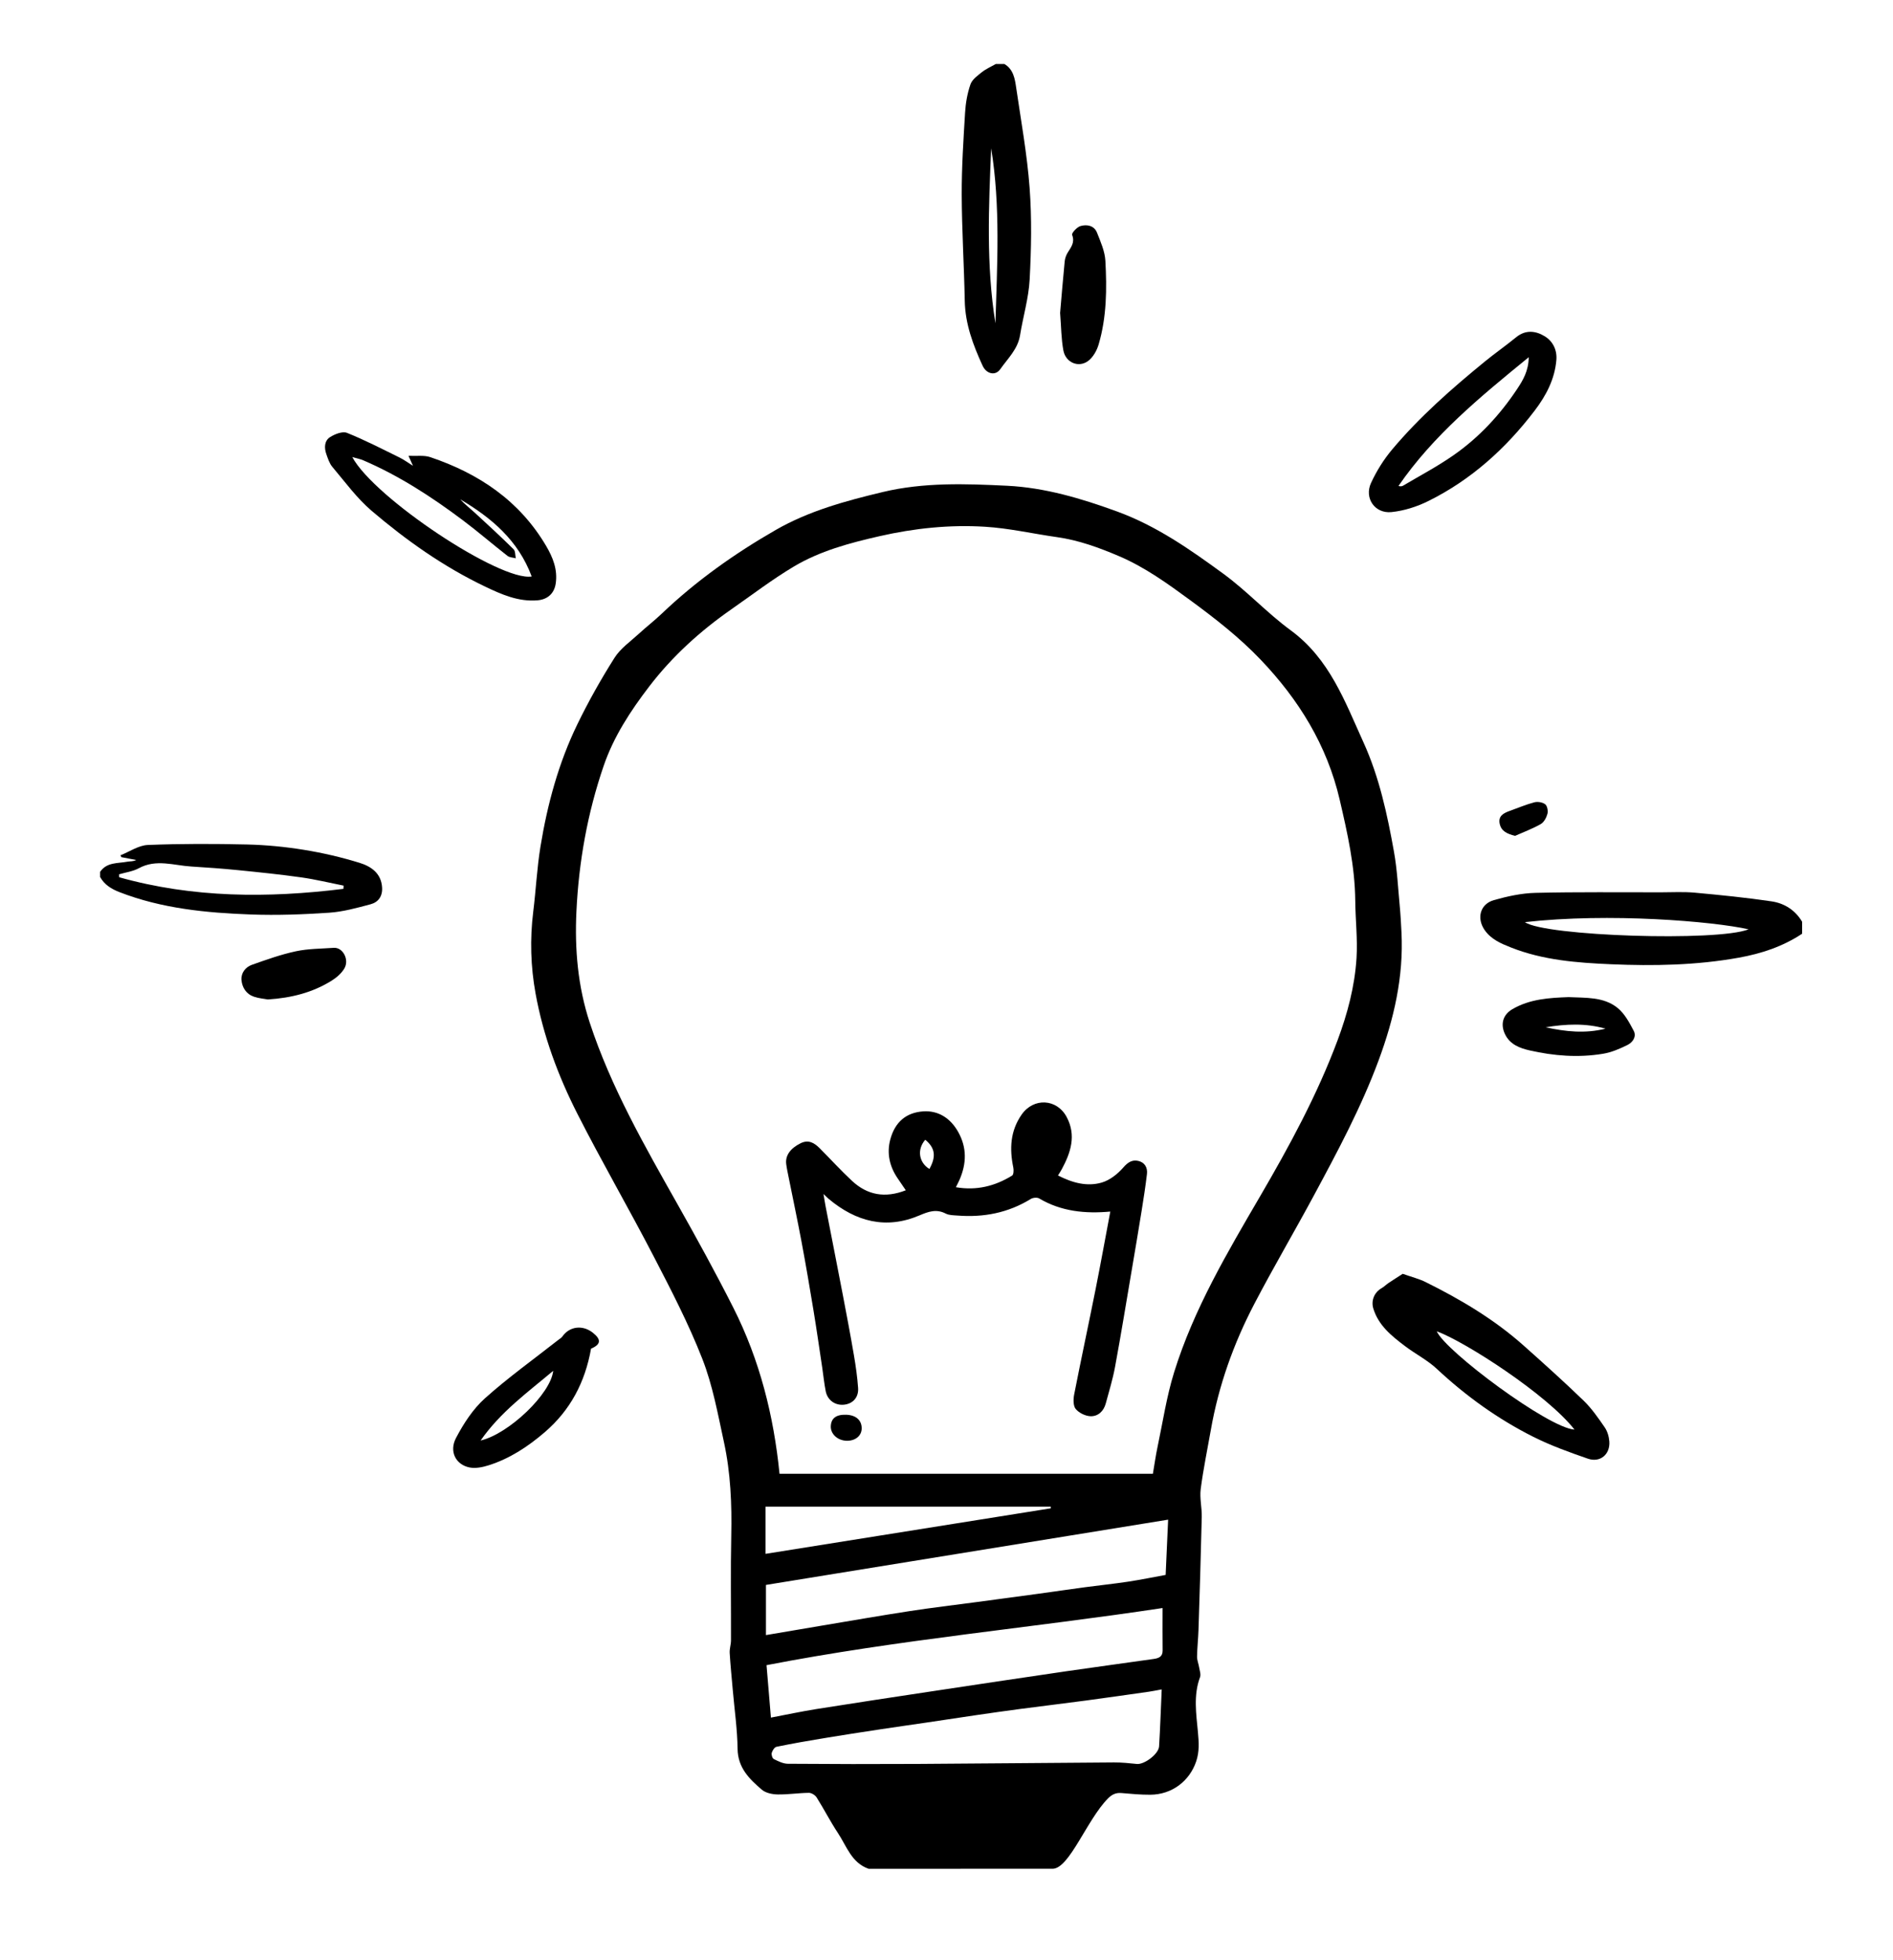 <?xml version="1.0" encoding="utf-8"?>
<!-- Generator: Adobe Illustrator 16.0.4, SVG Export Plug-In . SVG Version: 6.00 Build 0)  -->
<!DOCTYPE svg PUBLIC "-//W3C//DTD SVG 1.1//EN" "http://www.w3.org/Graphics/SVG/1.1/DTD/svg11.dtd">
<svg version="1.1" id="Layer_1" xmlns="http://www.w3.org/2000/svg" xmlns:xlink="http://www.w3.org/1999/xlink" x="0px" y="0px"
	 width="1101.11px" height="1140.114px" viewBox="0 0 1101.11 1140.114" enable-background="new 0 0 1101.11 1140.114"
	 xml:space="preserve">
<g id="X9wiX1_1_">
	<g>
		<path fill-rule="evenodd" clip-rule="evenodd" d="M505.236,1087.237c-9.934-3.467-12.755-13.131-17.805-20.75
			c-4.444-6.703-8.109-13.919-12.398-20.732c-0.854-1.356-2.987-2.715-4.516-2.698c-6.086,0.065-12.172,1.039-18.244,0.931
			c-3.104-0.056-6.896-0.851-9.138-2.765c-7.288-6.223-13.964-12.757-14.102-23.792c-0.143-11.354-1.794-22.688-2.781-34.029
			c-0.63-7.236-1.375-14.466-1.811-21.713c-0.146-2.426,0.748-4.897,0.757-7.35c0.073-20.33-0.28-40.667,0.153-60.988
			c0.391-18.289-0.369-36.471-4.246-54.324c-3.543-16.31-6.541-33.006-12.574-48.44c-8.038-20.564-18.295-40.323-28.478-59.974
			c-14.38-27.752-30.09-54.819-44.235-82.686c-11.229-22.12-19.859-45.443-24.306-69.966c-2.843-15.679-3.324-31.597-1.342-47.533
			c1.566-12.59,2.157-25.323,4.198-37.827c4.021-24.639,10.52-48.694,21.466-71.216c6.453-13.277,13.729-26.228,21.624-38.698
			c3.485-5.505,9.349-9.539,14.277-14.085c4.253-3.923,8.869-7.458,13.051-11.452c20.058-19.151,42.493-35.065,66.475-48.842
			c19.376-11.13,40.703-16.896,62.229-22.048c23.864-5.711,48.207-4.823,72.291-3.649c21.954,1.069,43.16,7.378,63.918,14.947
			c22.876,8.342,42.396,21.995,61.826,36.199c13.858,10.131,25.496,22.874,39.157,32.885c22.736,16.662,31.602,41.475,42.421,65.27
			c9.195,20.225,13.854,41.926,17.747,63.687c1.854,10.359,2.349,20.966,3.341,31.472c0.482,5.111,0.756,10.246,1.015,15.375
			c1.306,25.832-4.401,50.407-13.292,74.434c-10.121,27.355-23.851,52.983-37.622,78.575
			c-11.389,21.165-23.595,41.896-34.715,63.198c-12.04,23.065-20.729,47.432-25.243,73.167c-2.016,11.491-4.42,22.932-5.914,34.49
			c-0.687,5.315,0.734,10.866,0.61,16.297c-0.502,21.929-1.204,43.854-1.902,65.777c-0.164,5.142-0.755,10.272-0.835,15.414
			c-0.031,2.057,0.865,4.113,1.199,6.193c0.31,1.93,1.139,4.151,0.526,5.792c-3.933,10.527-2.184,21.491-1.214,31.942
			c0.562,6.057,0.892,11.401-1.026,17.073c-3.908,11.553-14.206,19.28-26.664,19.358c-5.599,0.034-11.21-0.497-16.799-0.979
			c-3.245-0.279-5.546,0.829-7.839,3.146c-12.298,12.43-22.491,40.913-32.241,40.913
			C576.569,1087.237,540.903,1087.237,505.236,1087.237z M453.429,857.425c72.801,0,145.201,0,217.177,0
			c0.979-5.73,1.649-10.617,2.669-15.43c3.092-14.588,5.286-29.469,9.695-43.655c11.399-36.684,30.88-69.557,50.103-102.525
			c17.012-29.176,33.126-58.846,44.967-90.601c5.75-15.422,9.976-31.325,11.013-47.739c0.699-11.063-0.628-22.242-0.729-33.372
			c-0.182-20.077-4.551-39.467-9.063-58.868c-7.372-31.692-23.818-58.247-46.023-81.498c-12.37-12.953-26.438-23.922-40.872-34.514
			c-13.166-9.662-26.378-19.218-41.429-25.644c-11.578-4.943-23.441-9.291-36.069-11.073c-13.973-1.972-27.851-5.188-41.881-6.05
			c-20.645-1.271-41.104,0.863-61.46,5.503c-17.428,3.973-34.522,8.551-49.841,17.689c-12.525,7.472-24.18,16.408-36.172,24.767
			c-18.17,12.664-34.457,27.414-47.925,45.024c-10.813,14.142-20.587,29.043-26.417,46.032
			c-9.447,27.528-14.524,55.955-15.888,84.991c-1.027,21.884,0.823,43.419,7.745,64.494c12.363,37.646,31.925,71.706,51.237,105.958
			c11.145,19.767,22.075,39.679,32.308,59.928C441.929,791.231,450.078,823.772,453.429,857.425z M679.472,884.123
			c-78.153,12.685-155.872,25.3-233.947,37.972c0,9.377,0,19.12,0,29.188c11.155-1.893,22.114-3.774,33.08-5.608
			c16.829-2.815,33.639-5.753,50.501-8.346c12.828-1.973,25.726-3.486,38.591-5.212c12.05-1.615,24.102-3.222,36.146-4.869
			c9.116-1.246,18.218-2.595,27.337-3.817c8.319-1.116,16.677-1.969,24.975-3.225c7.374-1.116,14.689-2.628,21.873-3.937
			C678.538,904.897,679.014,894.302,679.472,884.123z M448.418,999.286c9.029-1.712,17.683-3.573,26.41-4.964
			c21.868-3.483,43.764-6.792,65.659-10.099c26.629-4.021,53.261-8.027,79.908-11.928c16.905-2.475,33.847-4.706,50.759-7.142
			c2.659-0.383,5.152-1.216,5.112-4.829c-0.093-8.24-0.029-16.483-0.029-24.789c-76.208,11.537-153.603,18.366-230.366,33.244
			C446.728,979.041,447.563,989.053,448.418,999.286z M675.735,982.884c-3.226,0.584-5.293,1.028-7.381,1.326
			c-12.199,1.734-24.395,3.497-36.607,5.13c-12.706,1.698-25.437,3.219-38.146,4.895c-8.623,1.137-17.233,2.372-25.84,3.626
			c-9.729,1.417-19.447,2.917-29.173,4.357c-8.755,1.296-17.521,2.517-26.271,3.849c-11.027,1.679-22.055,3.362-33.06,5.183
			c-9.223,1.525-18.435,3.144-27.59,5.021c-1.162,0.238-2.392,2.171-2.771,3.545c-0.291,1.054,0.358,3.169,1.198,3.584
			c2.564,1.271,5.417,2.715,8.169,2.737c25.144,0.204,50.289,0.236,75.433,0.097c38.091-0.212,76.181-0.634,114.271-0.871
			c4.445-0.027,8.906,0.438,13.338,0.887c4.309,0.437,12.633-5.744,12.905-10.212C674.863,1005.309,675.219,994.563,675.735,982.884
			z M611.225,877.526c-0.013-0.32-0.026-0.642-0.039-0.963c-55.387,0-110.772,0-165.878,0c0,9.356,0,18.336,0,27.447
			C500.81,895.151,556.018,886.338,611.225,877.526z"/>
		<path fill-rule="evenodd" clip-rule="evenodd" d="M1048.236,543.237c-11.211,7.458-23.729,11.577-36.827,13.935
			c-24.584,4.425-49.474,4.888-74.29,3.821c-19.687-0.847-39.506-2.338-58.188-9.74c-5.779-2.29-11.538-4.693-15.321-10.115
			c-4.807-6.887-2.7-15.182,5.37-17.463c7.835-2.215,16.051-4.025,24.142-4.217c24.401-0.58,48.823-0.297,73.236-0.324
			c6.49-0.008,13.022-0.379,19.462,0.214c14.927,1.375,29.864,2.862,44.686,5.061c7.385,1.095,13.705,5.062,17.731,11.829
			C1048.236,538.57,1048.236,540.904,1048.236,543.237z M1017.125,540.665c-20.766-4.653-81.093-9.722-130.114-4.17
			C898.541,544.683,999.224,547.91,1017.125,540.665z"/>
		<path fill-rule="evenodd" clip-rule="evenodd" d="M584.236,37.237c5.296,3.136,6.102,8.642,6.868,13.89
			c2.832,19.367,6.346,38.701,7.796,58.182c1.317,17.679,0.973,35.57,0.026,53.295c-0.58,10.873-3.836,21.585-5.579,32.419
			c-1.311,8.147-7.152,13.538-11.518,19.772c-2.821,4.029-8.061,2.815-10.297-2.069c-5.493-11.998-10.096-24.189-10.354-37.72
			c-0.393-20.592-1.694-41.173-1.766-61.761c-0.055-15.929,0.992-31.874,1.956-47.787c0.335-5.52,1.312-11.167,3.12-16.365
			c0.98-2.822,4.106-5.096,6.66-7.117c2.427-1.919,5.37-3.187,8.086-4.74C580.903,37.237,582.569,37.237,584.236,37.237z
			 M579.016,188.104c0.986-33.949,3.031-67.974-2.479-101.822C575.126,120.252,573.559,154.226,579.016,188.104z"/>
		<path fill-rule="evenodd" clip-rule="evenodd" d="M58.236,507.237c3.884-5.732,10.266-4.851,15.881-5.912
			c1.602-0.303,3.309-0.046,5.124-0.981c-2.9-0.557-5.799-1.113-8.699-1.67c-0.152-0.362-0.305-0.726-0.457-1.088
			c5.298-2.093,10.533-5.774,15.907-5.991c19.217-0.775,38.491-0.734,57.727-0.28c11.03,0.261,22.122,1.337,33.015,3.103
			c10.942,1.773,21.847,4.293,32.431,7.575c6.586,2.042,12.595,5.978,13.09,14.368c0.303,5.125-2.24,8.544-6.703,9.736
			c-7.907,2.113-15.962,4.357-24.066,4.906c-15.069,1.021-30.244,1.58-45.329,1.041c-26.062-0.933-51.988-3.432-76.646-13.002
			c-4.655-1.808-8.754-4.284-11.273-8.805C58.236,509.237,58.236,508.237,58.236,507.237z M199.762,517.13
			c0.03-0.627,0.06-1.254,0.089-1.882c-8.188-1.624-16.325-3.621-24.579-4.786c-12.239-1.729-24.55-2.987-36.854-4.218
			c-9.048-0.905-18.126-1.559-27.204-2.116c-10.159-0.623-20.356-4.489-30.462,1.004c-3.45,1.875-7.635,2.398-11.484,3.539
			c0.022,0.571,0.044,1.142,0.067,1.713C112.29,522.448,155.879,522.563,199.762,517.13z"/>
		<path fill-rule="evenodd" clip-rule="evenodd" d="M815.921,741.101c5.128,1.815,9.455,2.875,13.349,4.806
			c20.424,10.13,39.945,21.734,57.046,36.979c11.764,10.485,23.497,21.022,34.815,31.979c4.7,4.551,8.526,10.089,12.26,15.515
			c1.59,2.311,2.512,5.444,2.713,8.275c0.532,7.506-5.342,12.462-12.477,9.99c-10.793-3.739-21.643-7.638-31.821-12.756
			c-20.594-10.355-39.167-23.734-56.071-39.521c-5.469-5.107-12.398-8.615-18.421-13.172c-7.782-5.888-15.463-11.979-18.499-21.92
			c-1.409-4.61,0.616-9.423,4.752-11.777c1.482-0.845,2.712-2.123,4.139-3.081C810.407,744.602,813.167,742.875,815.921,741.101z
			 M835.729,774.526c4.865,11.464,64.962,56.309,80.101,57.191C900.132,811.556,852.788,780.859,835.729,774.526z"/>
		<path fill-rule="evenodd" clip-rule="evenodd" d="M240.227,271.004c-0.959-2.132-1.496-3.325-2.613-5.808
			c4.785,0.235,9.044-0.454,12.661,0.764c28.265,9.52,51.863,25.34,67.354,51.593c3.976,6.737,6.825,13.828,5.615,21.961
			c-0.851,5.724-4.697,9.249-10.55,9.747c-11.19,0.952-21.02-3.441-30.653-8.052c-24.066-11.518-45.741-26.846-65.932-44.071
			c-8.586-7.324-15.396-16.767-22.759-25.462c-1.726-2.037-2.618-4.879-3.536-7.477c-1.298-3.675-1.167-7.76,2.177-9.89
			c2.775-1.768,7.237-3.515,9.833-2.476c10.439,4.183,20.469,9.398,30.591,14.354C234.858,267.384,237.076,269.042,240.227,271.004z
			 M309.272,335.393c-7.826-21.053-23.433-34.164-41.582-44.896c2.616,2.868,5.715,5.244,8.577,7.876
			c7.577,6.968,15.143,13.955,22.472,21.179c1.095,1.079,0.891,3.476,1.287,5.262c-1.633-0.448-3.612-0.454-4.845-1.416
			c-8.869-6.926-17.39-14.31-26.396-21.047c-17.974-13.445-36.747-25.641-57.471-34.538c-1.849-0.793-3.88-1.164-6.405-1.9
			C217.664,289.704,291.039,338.425,309.272,335.393z"/>
		<path fill-rule="evenodd" clip-rule="evenodd" d="M905.306,209.335c-0.904,11.225-5.993,20.837-12.598,29.519
			c-16.755,22.025-36.939,40.291-61.871,52.647c-6.625,3.284-14.142,5.69-21.458,6.431c-9.67,0.979-15.94-8.137-11.904-16.917
			c3.202-6.966,7.424-13.718,12.359-19.583c15.975-18.985,34.574-35.317,53.735-50.995c5.995-4.906,12.371-9.348,18.369-14.251
			c5.543-4.531,11.487-3.699,16.665-0.492C903.151,198.511,905.756,203.419,905.306,209.335z M889.231,207.824
			c-28.349,23.146-55.521,45.456-75.782,74.906c1.172,0.318,2,0.237,2.648-0.146c9.722-5.771,19.772-11.073,29.043-17.499
			c14.968-10.372,27.284-23.602,37.336-38.76C885.798,221.316,889.114,215.918,889.231,207.824z"/>
		<path fill-rule="evenodd" clip-rule="evenodd" d="M343.796,784.641c-3.458,19.5-12.004,35.829-27.072,48.729
			c-9.737,8.336-20.24,15.249-32.488,19.126c-3.508,1.11-7.588,1.953-11.078,1.264c-8.029-1.586-12.063-9.293-7.889-17.207
			c4.389-8.32,9.811-16.737,16.726-22.947c13.48-12.109,28.317-22.708,42.59-33.937c0.89-0.7,1.962-1.287,2.59-2.18
			c4.103-5.837,11.677-6.814,17.589-2.181C349.914,779.347,349.535,782.19,343.796,784.641z M279.555,838.087
			c16.575-3.937,40.873-27.308,42.221-40.553C306.799,810.163,291.244,821.336,279.555,838.087z"/>
		<path fill-rule="evenodd" clip-rule="evenodd" d="M912.41,580.115c10.017,0.493,20.378-0.271,28.496,6.291
			c4.081,3.298,6.858,8.524,9.386,13.321c1.768,3.355-0.605,6.724-3.591,8.206c-4.482,2.226-9.286,4.297-14.174,5.116
			c-14.343,2.405-28.7,1.289-42.81-1.942c-5.738-1.314-11.418-3.426-14.301-9.447c-2.74-5.724-1.28-11.261,4.245-14.503
			C889.838,581.184,901.19,580.53,912.41,580.115z M899.079,597.666c11.545,2.557,23.12,3.758,34.791,0.798
			C922.343,595.176,910.727,595.747,899.079,597.666z"/>
		<path fill-rule="evenodd" clip-rule="evenodd" d="M616.644,182.052c0.806-9.268,1.647-19.646,2.665-30.007
			c0.172-1.741,0.819-3.58,1.737-5.071c1.964-3.189,4.287-5.921,2.582-10.32c-0.394-1.016,2.758-4.514,4.8-5.124
			c3.752-1.121,8.005-0.375,9.676,3.846c2.093,5.285,4.558,10.81,4.864,16.341c0.908,16.354,0.768,32.798-3.927,48.703
			c-1.049,3.554-3.26,7.5-6.146,9.618c-5.563,4.083-13.03,0.895-14.347-6.095C617.272,197.176,617.29,190.165,616.644,182.052z"/>
		<path fill-rule="evenodd" clip-rule="evenodd" d="M155.825,581.475c-2.015-0.376-5.175-0.61-8.083-1.591
			c-4.492-1.515-6.917-5.335-7.278-9.729c-0.334-4.064,2.267-7.489,6.053-8.829c8.415-2.979,16.892-6.016,25.59-7.88
			c7.159-1.535,14.669-1.481,22.032-2.01c5.301-0.381,9.247,6.978,6.092,12.132c-1.722,2.814-4.546,5.258-7.396,7.024
			C181.883,577.379,169.771,580.588,155.825,581.475z"/>
		<path fill-rule="evenodd" clip-rule="evenodd" d="M881.299,486.285c-4.615-1.152-8.005-2.645-8.959-6.979
			c-1.021-4.645,2.363-6.306,5.976-7.586c4.718-1.672,9.345-3.677,14.169-4.935c1.946-0.508,4.799-0.046,6.327,1.146
			c1.211,0.943,1.745,3.865,1.288,5.561c-0.596,2.213-2.012,4.88-3.877,5.944C891.486,482.136,886.303,484.053,881.299,486.285z"/>
		<path fill-rule="evenodd" clip-rule="evenodd" d="M615.404,683.876c8.338,4.274,16.919,6.657,25.562,4.094
			c4.656-1.382,9.184-4.985,12.442-8.738c2.678-3.083,5.19-4.648,8.779-3.805c3.697,0.87,5.403,3.921,4.969,7.597
			c-0.849,7.176-1.958,14.324-3.108,21.46c-1.879,11.667-3.852,23.318-5.831,34.969c-3.158,18.592-6.192,37.207-9.614,55.75
			c-1.331,7.216-3.507,14.281-5.425,21.38c-1.2,4.441-4.456,7.478-8.794,7.367c-2.998-0.077-6.734-1.9-8.646-4.19
			c-1.521-1.823-1.468-5.668-0.937-8.385c3.994-20.409,8.373-40.742,12.442-61.138c3.006-15.064,5.728-30.187,8.59-45.36
			c-14.467,1.323-28.474,0.001-41.381-7.633c-1.188-0.702-3.624-0.468-4.88,0.306c-13.161,8.102-27.478,10.845-42.696,9.644
			c-2.281-0.18-4.816-0.138-6.751-1.135c-5.456-2.813-10.018-1.201-15.279,1.044c-19.479,8.311-36.945,3.638-52.721-9.509
			c-0.745-0.621-1.417-1.328-3.129-2.947c0.559,3.288,0.87,5.37,1.271,7.436c3.308,17.027,6.674,34.044,9.937,51.08
			c2.249,11.741,4.475,23.489,6.491,35.272c1.08,6.31,1.986,12.678,2.432,19.057c0.377,5.41-2.902,9.038-7.825,9.709
			c-5.243,0.716-9.908-2.387-10.993-7.725c-0.915-4.499-1.34-9.096-2.024-13.642c-1.686-11.2-3.287-22.415-5.125-33.591
			c-2.182-13.254-4.446-26.498-6.914-39.702c-2.347-12.554-5.007-25.05-7.514-37.574c-0.516-2.58-1.095-5.157-1.417-7.763
			c-0.609-4.938,2.396-9.104,8.386-12.078c4.546-2.259,7.964-0.219,11.039,2.864c6.313,6.329,12.33,12.974,18.873,19.053
			c8.854,8.224,19.155,10.185,31.26,5.451c-1.643-2.415-3.125-4.632-4.645-6.824c-4.78-6.896-6.511-14.632-4.407-22.607
			c2.725-10.328,9.332-15.826,19.258-16.478c8.648-0.567,15.699,3.891,20.203,11.85c5.229,9.237,4.943,18.491,0.856,27.929
			c-0.579,1.337-1.282,2.619-2.136,4.349c12.091,2.081,22.8-0.656,32.721-6.776c0.881-0.543,1-3.167,0.688-4.661
			c-2.271-10.896-1.78-21.261,4.814-30.775c6.94-10.015,20.54-9.372,26.249,1.414c5.665,10.703,2.34,20.657-2.885,30.374
			C616.943,681.492,616.169,682.628,615.404,683.876z M538.204,663.092c-4.935,5.662-3.753,13.218,2.4,17.016
			C544.624,672.88,543.99,667.872,538.204,663.092z"/>
	</g>
</g>
<path fill-rule="evenodd" clip-rule="evenodd" d="M492.176,823.083c5.753,0.179,9.167,3.248,9.039,8.127
	c-0.11,4.249-3.873,7.203-8.924,7.007c-5.147-0.201-9.195-3.971-9.034-8.415C483.427,825.128,486.38,822.903,492.176,823.083z"/>
<path display="none" fill-rule="evenodd" clip-rule="evenodd" d="M492.236,826.862c5.25-4.5,10.239,0.961,7.5,5
	c-2.835,4.182-7.445,6.354-7.445,6.354s-5.319-3.64-7.18-8.229C483.04,824.877,489.111,822.487,492.236,826.862z"/>
<path display="none" fill-rule="evenodd" clip-rule="evenodd" fill="#FFFFFF" d="M622.13,1043.428c-42.882,0-85.139,0-127.966,0
	c5.196,8.35,9.964,16.2,14.995,23.878c0.709,1.082,2.702,1.865,4.104,1.87c28.306,0.106,56.611,0.107,84.916-0.011
	c1.334-0.006,3.02-1.001,3.936-2.059C608.719,1059.474,615.167,1051.707,622.13,1043.428z"/>
</svg>
